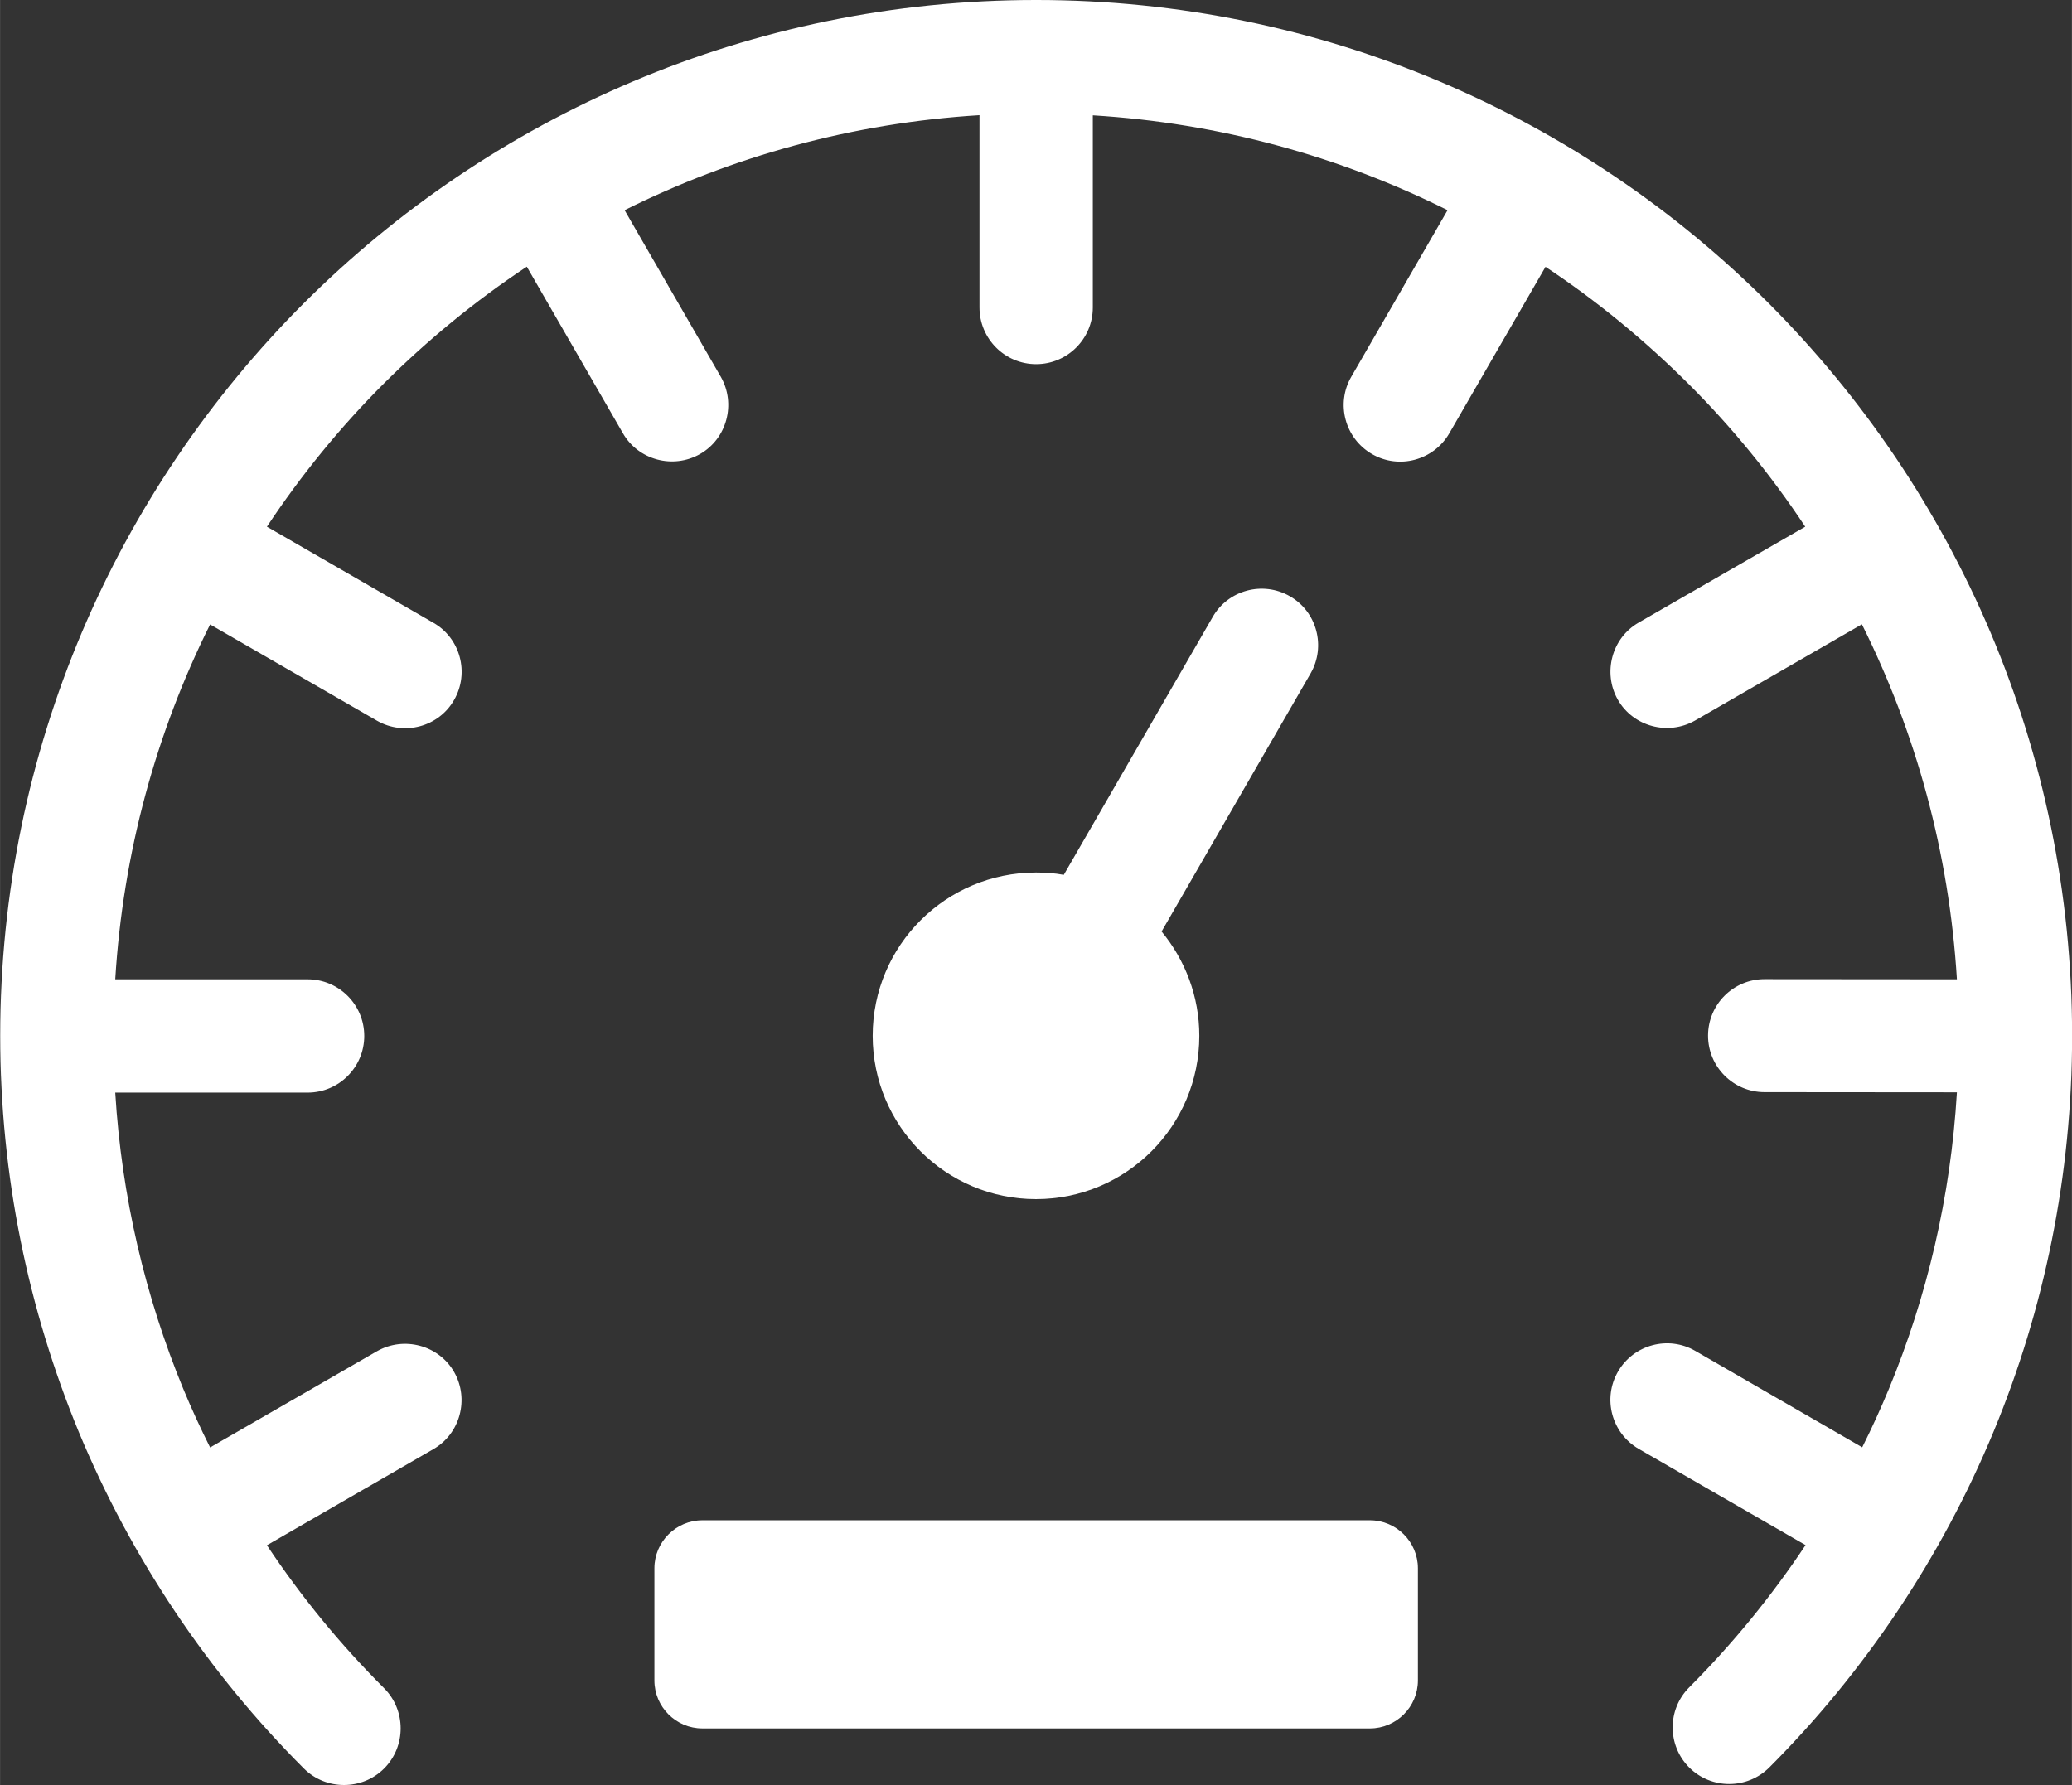 <?xml version="1.0" encoding="UTF-8"?>
<!DOCTYPE svg PUBLIC "-//W3C//DTD SVG 1.1//EN" "http://www.w3.org/Graphics/SVG/1.1/DTD/svg11.dtd">
<!-- Creator: CorelDRAW 2017 -->
<svg xmlns="http://www.w3.org/2000/svg" xml:space="preserve" width="140.62mm" height="121.174mm" version="1.1" style="shape-rendering:geometricPrecision; text-rendering:geometricPrecision; image-rendering:optimizeQuality; fill-rule:evenodd; clip-rule:evenodd"
viewBox="0 0 133.46 115.01"
 xmlns:xlink="http://www.w3.org/1999/xlink">
 <rect x="0" y="0" width="133.46" height="115.01" fill="#333333" stroke="none"/>
 <defs>
  <style type="text/css">
   <![CDATA[
    .fil0 {fill:white;fill-rule:nonzero}
   ]]>
  </style>
 </defs>
 <g id="Слой_x0020_1">
  <path class="fil0" d="M24.74 108.76c1.42,1.42 1.42,3.75 0,5.17 -1.42,1.42 -3.75,1.42 -5.17,0 -6.13,-6.13 -11.1,-13.5 -14.5,-21.68 -3.25,-7.88 -5.06,-16.51 -5.06,-25.52 0,-18.41 7.48,-35.1 19.54,-47.18 12.09,-12.08 28.78,-19.55 47.19,-19.55 18.43,0 35.13,7.48 47.19,19.54 12.06,12.09 19.54,28.78 19.54,47.19 0,9 -1.8,17.63 -5.05,25.48 -3.38,8.16 -8.34,15.53 -14.45,21.65 -1.42,1.42 -3.73,1.43 -5.16,0.01 -1.42,-1.42 -1.43,-3.73 -0.01,-5.16 2.79,-2.79 5.31,-5.88 7.5,-9.17l-10.75 -6.2c-1.74,-1.01 -2.34,-3.24 -1.33,-4.98 1.01,-1.74 3.24,-2.34 4.98,-1.33l10.75 6.21c0.62,-1.23 1.2,-2.51 1.73,-3.79 2.44,-5.91 3.97,-12.34 4.37,-19.08l-12.39 -0.01c-2.01,0 -3.64,-1.63 -3.64,-3.64 0,-2.01 1.63,-3.64 3.64,-3.64l12.39 0.01c-0.5,-8.18 -2.65,-15.91 -6.12,-22.87l-10.75 6.2c-1.74,0.99 -3.98,0.39 -4.97,-1.34 -0.99,-1.74 -0.39,-3.98 1.34,-4.97l10.73 -6.18c-2.2,-3.32 -4.72,-6.41 -7.53,-9.21 -2.81,-2.8 -5.88,-5.33 -9.2,-7.53l-6.2 10.73c-1.01,1.74 -3.24,2.34 -4.98,1.33 -1.74,-1.01 -2.34,-3.24 -1.33,-4.98l6.2 -10.73c-6.96,-3.47 -14.67,-5.61 -22.85,-6.11l0 12.38c0,2.02 -1.64,3.65 -3.65,3.65 -2.02,0 -3.65,-1.64 -3.65,-3.65l0 -12.39c-8.17,0.5 -15.9,2.65 -22.86,6.12l6.2 10.74c0.99,1.74 0.39,3.98 -1.34,4.97 -1.74,0.99 -3.98,0.39 -4.97,-1.34l-6.19 -10.73c-3.32,2.2 -6.4,4.73 -9.21,7.53 -2.81,2.81 -5.33,5.9 -7.53,9.22l10.72 6.19c1.74,0.99 2.34,3.23 1.34,4.97 -0.99,1.74 -3.23,2.34 -4.97,1.34l-10.75 -6.2c-3.47,6.96 -5.61,14.69 -6.11,22.86l12.39 0c2.02,0 3.65,1.64 3.65,3.65 0,2.02 -1.64,3.65 -3.65,3.65l-12.39 0c0.41,6.73 1.94,13.16 4.38,19.08 0.53,1.28 1.11,2.54 1.73,3.78l10.75 -6.2c1.74,-0.99 3.98,-0.39 4.97,1.34 0.99,1.74 0.39,3.98 -1.34,4.97l-10.72 6.19c2.21,3.32 4.74,6.41 7.56,9.22zm20.5 -10.82l43 0c1.7,0 3.09,1.39 3.09,3.09l0 7.23c0,1.7 -1.39,3.09 -3.09,3.09l-43 0c-1.7,0 -3.09,-1.39 -3.09,-3.09l0 -7.23c0,-1.7 1.39,-3.09 3.09,-3.09zm23.28 -41.58l9.59 -16.61c0.99,-1.74 3.23,-2.34 4.97,-1.34 1.74,0.99 2.34,3.23 1.34,4.97l-9.6 16.63c1.51,1.83 2.43,4.17 2.43,6.72 0,5.81 -4.71,10.52 -10.52,10.52 -5.81,0 -10.52,-4.71 -10.52,-10.52 0,-5.81 4.71,-10.52 10.52,-10.52 0.61,0 1.2,0.04 1.78,0.15z"/>
 </g>
</svg>
